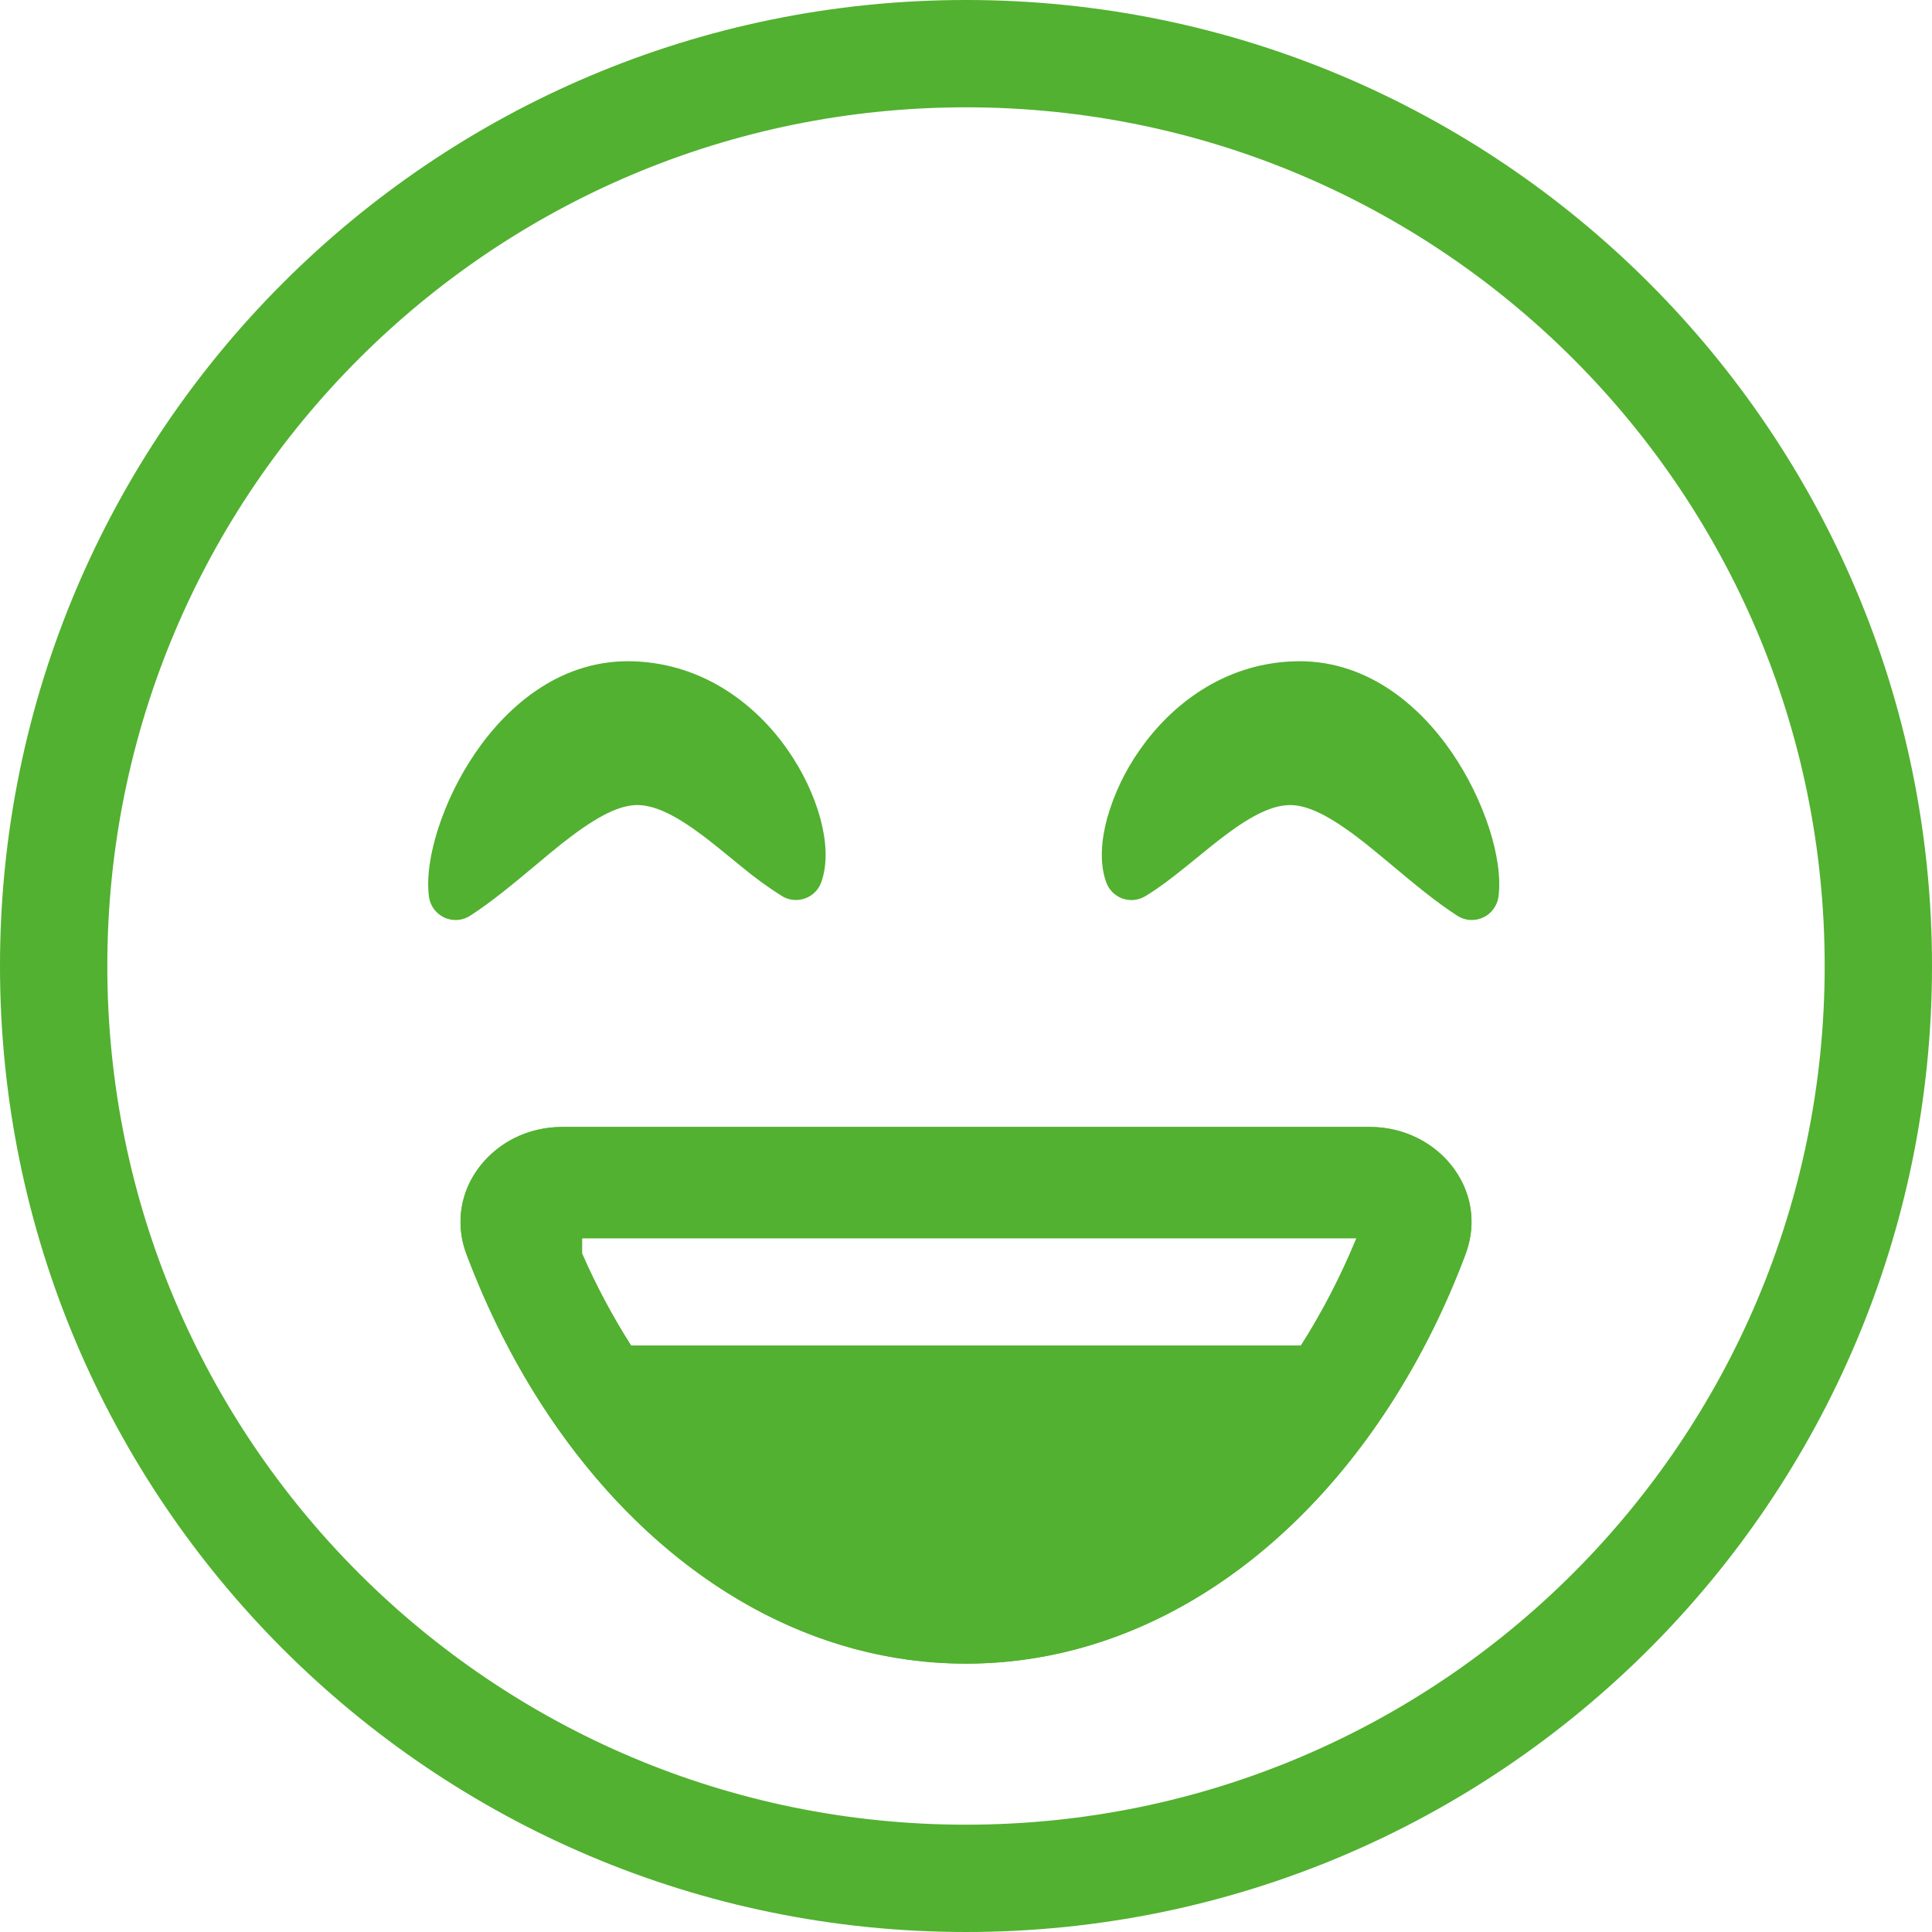 <svg width="22" height="22" viewBox="0 0 22 22" fill="none" xmlns="http://www.w3.org/2000/svg">
<path fill-rule="evenodd" clip-rule="evenodd" d="M11 20.778C16.4 20.778 20.778 16.4 20.778 11C20.778 5.6 16.4 1.222 11 1.222C5.6 1.222 1.222 5.6 1.222 11C1.222 16.4 5.6 20.778 11 20.778ZM11 22C17.075 22 22 17.075 22 11C22 4.925 17.075 0 11 0C4.925 0 0 4.925 0 11C0 17.075 4.925 22 11 22Z" fill="#52B130"/>
<path fill-rule="evenodd" clip-rule="evenodd" d="M9.341 9.319C9.407 9.562 9.431 9.829 9.351 10.048C9.336 10.09 9.311 10.129 9.279 10.16C9.247 10.192 9.208 10.216 9.166 10.231C9.123 10.246 9.078 10.252 9.033 10.247C8.988 10.243 8.945 10.228 8.906 10.205C8.743 10.102 8.586 9.988 8.438 9.864L8.319 9.767C8.209 9.677 8.103 9.591 7.993 9.508C7.686 9.279 7.443 9.158 7.232 9.168C7.011 9.179 6.743 9.334 6.399 9.605C6.302 9.682 6.198 9.769 6.091 9.859C5.854 10.057 5.597 10.271 5.353 10.428C5.31 10.456 5.261 10.472 5.209 10.476C5.158 10.479 5.107 10.47 5.06 10.449C5.014 10.427 4.973 10.394 4.942 10.353C4.912 10.312 4.892 10.264 4.885 10.213C4.855 9.99 4.901 9.711 4.988 9.439C5.088 9.131 5.231 8.84 5.413 8.573C5.792 8.019 6.407 7.496 7.23 7.531C8.024 7.564 8.614 8.03 8.968 8.537C9.146 8.791 9.272 9.065 9.341 9.319H9.341ZM12.607 9.319C12.541 9.562 12.517 9.829 12.597 10.048C12.612 10.09 12.637 10.129 12.669 10.161C12.701 10.192 12.74 10.217 12.782 10.232C12.825 10.247 12.87 10.252 12.915 10.248C12.96 10.243 13.004 10.228 13.042 10.205C13.202 10.108 13.361 9.985 13.51 9.864L13.63 9.767C13.739 9.677 13.846 9.591 13.956 9.508C14.262 9.279 14.506 9.158 14.716 9.168C14.938 9.179 15.205 9.334 15.549 9.605C15.646 9.682 15.749 9.769 15.858 9.859C16.094 10.057 16.351 10.271 16.595 10.428C16.638 10.456 16.688 10.472 16.739 10.476C16.79 10.479 16.841 10.47 16.888 10.448C16.934 10.427 16.975 10.394 17.005 10.353C17.036 10.312 17.056 10.264 17.063 10.213C17.093 9.99 17.047 9.711 16.96 9.439C16.86 9.131 16.717 8.84 16.535 8.573C16.157 8.019 15.541 7.496 14.718 7.531C13.924 7.564 13.335 8.03 12.98 8.537C12.812 8.775 12.686 9.039 12.607 9.319ZM11 18.944C8.532 18.944 6.393 17.082 5.342 14.361C5.332 14.335 5.322 14.309 5.312 14.282C5.039 13.554 5.622 12.833 6.4 12.833H15.6C16.378 12.833 16.962 13.554 16.688 14.282C16.678 14.309 16.668 14.335 16.658 14.361C15.607 17.082 13.468 18.944 11 18.944ZM15.446 14.1C15.263 14.544 15.05 14.953 14.814 15.322H7.186C6.973 14.987 6.786 14.637 6.628 14.274V14.1H15.446Z" fill="#52B130"/>
<path fill-rule="evenodd" clip-rule="evenodd" d="M15.444 16.544C15.583 16.364 15.715 16.175 15.841 15.98C16.183 15.446 16.467 14.877 16.688 14.282C16.922 13.661 16.53 13.043 15.925 12.877C15.819 12.848 15.71 12.833 15.6 12.833H6.4C6.29 12.833 6.181 12.848 6.074 12.877C5.799 12.951 5.561 13.125 5.406 13.364C5.319 13.499 5.265 13.652 5.249 13.812C5.233 13.972 5.254 14.133 5.312 14.282C5.374 14.445 5.44 14.606 5.509 14.765C5.699 15.196 5.916 15.602 6.159 15.98C6.285 16.175 6.417 16.364 6.556 16.543C7.701 18.029 9.269 18.944 11 18.944C12.73 18.944 14.299 18.029 15.444 16.544ZM15.446 14.1C15.272 14.525 15.06 14.934 14.814 15.322H7.186C6.973 14.987 6.787 14.637 6.628 14.274V14.1H15.446Z" fill="#52B130"/>
</svg>
